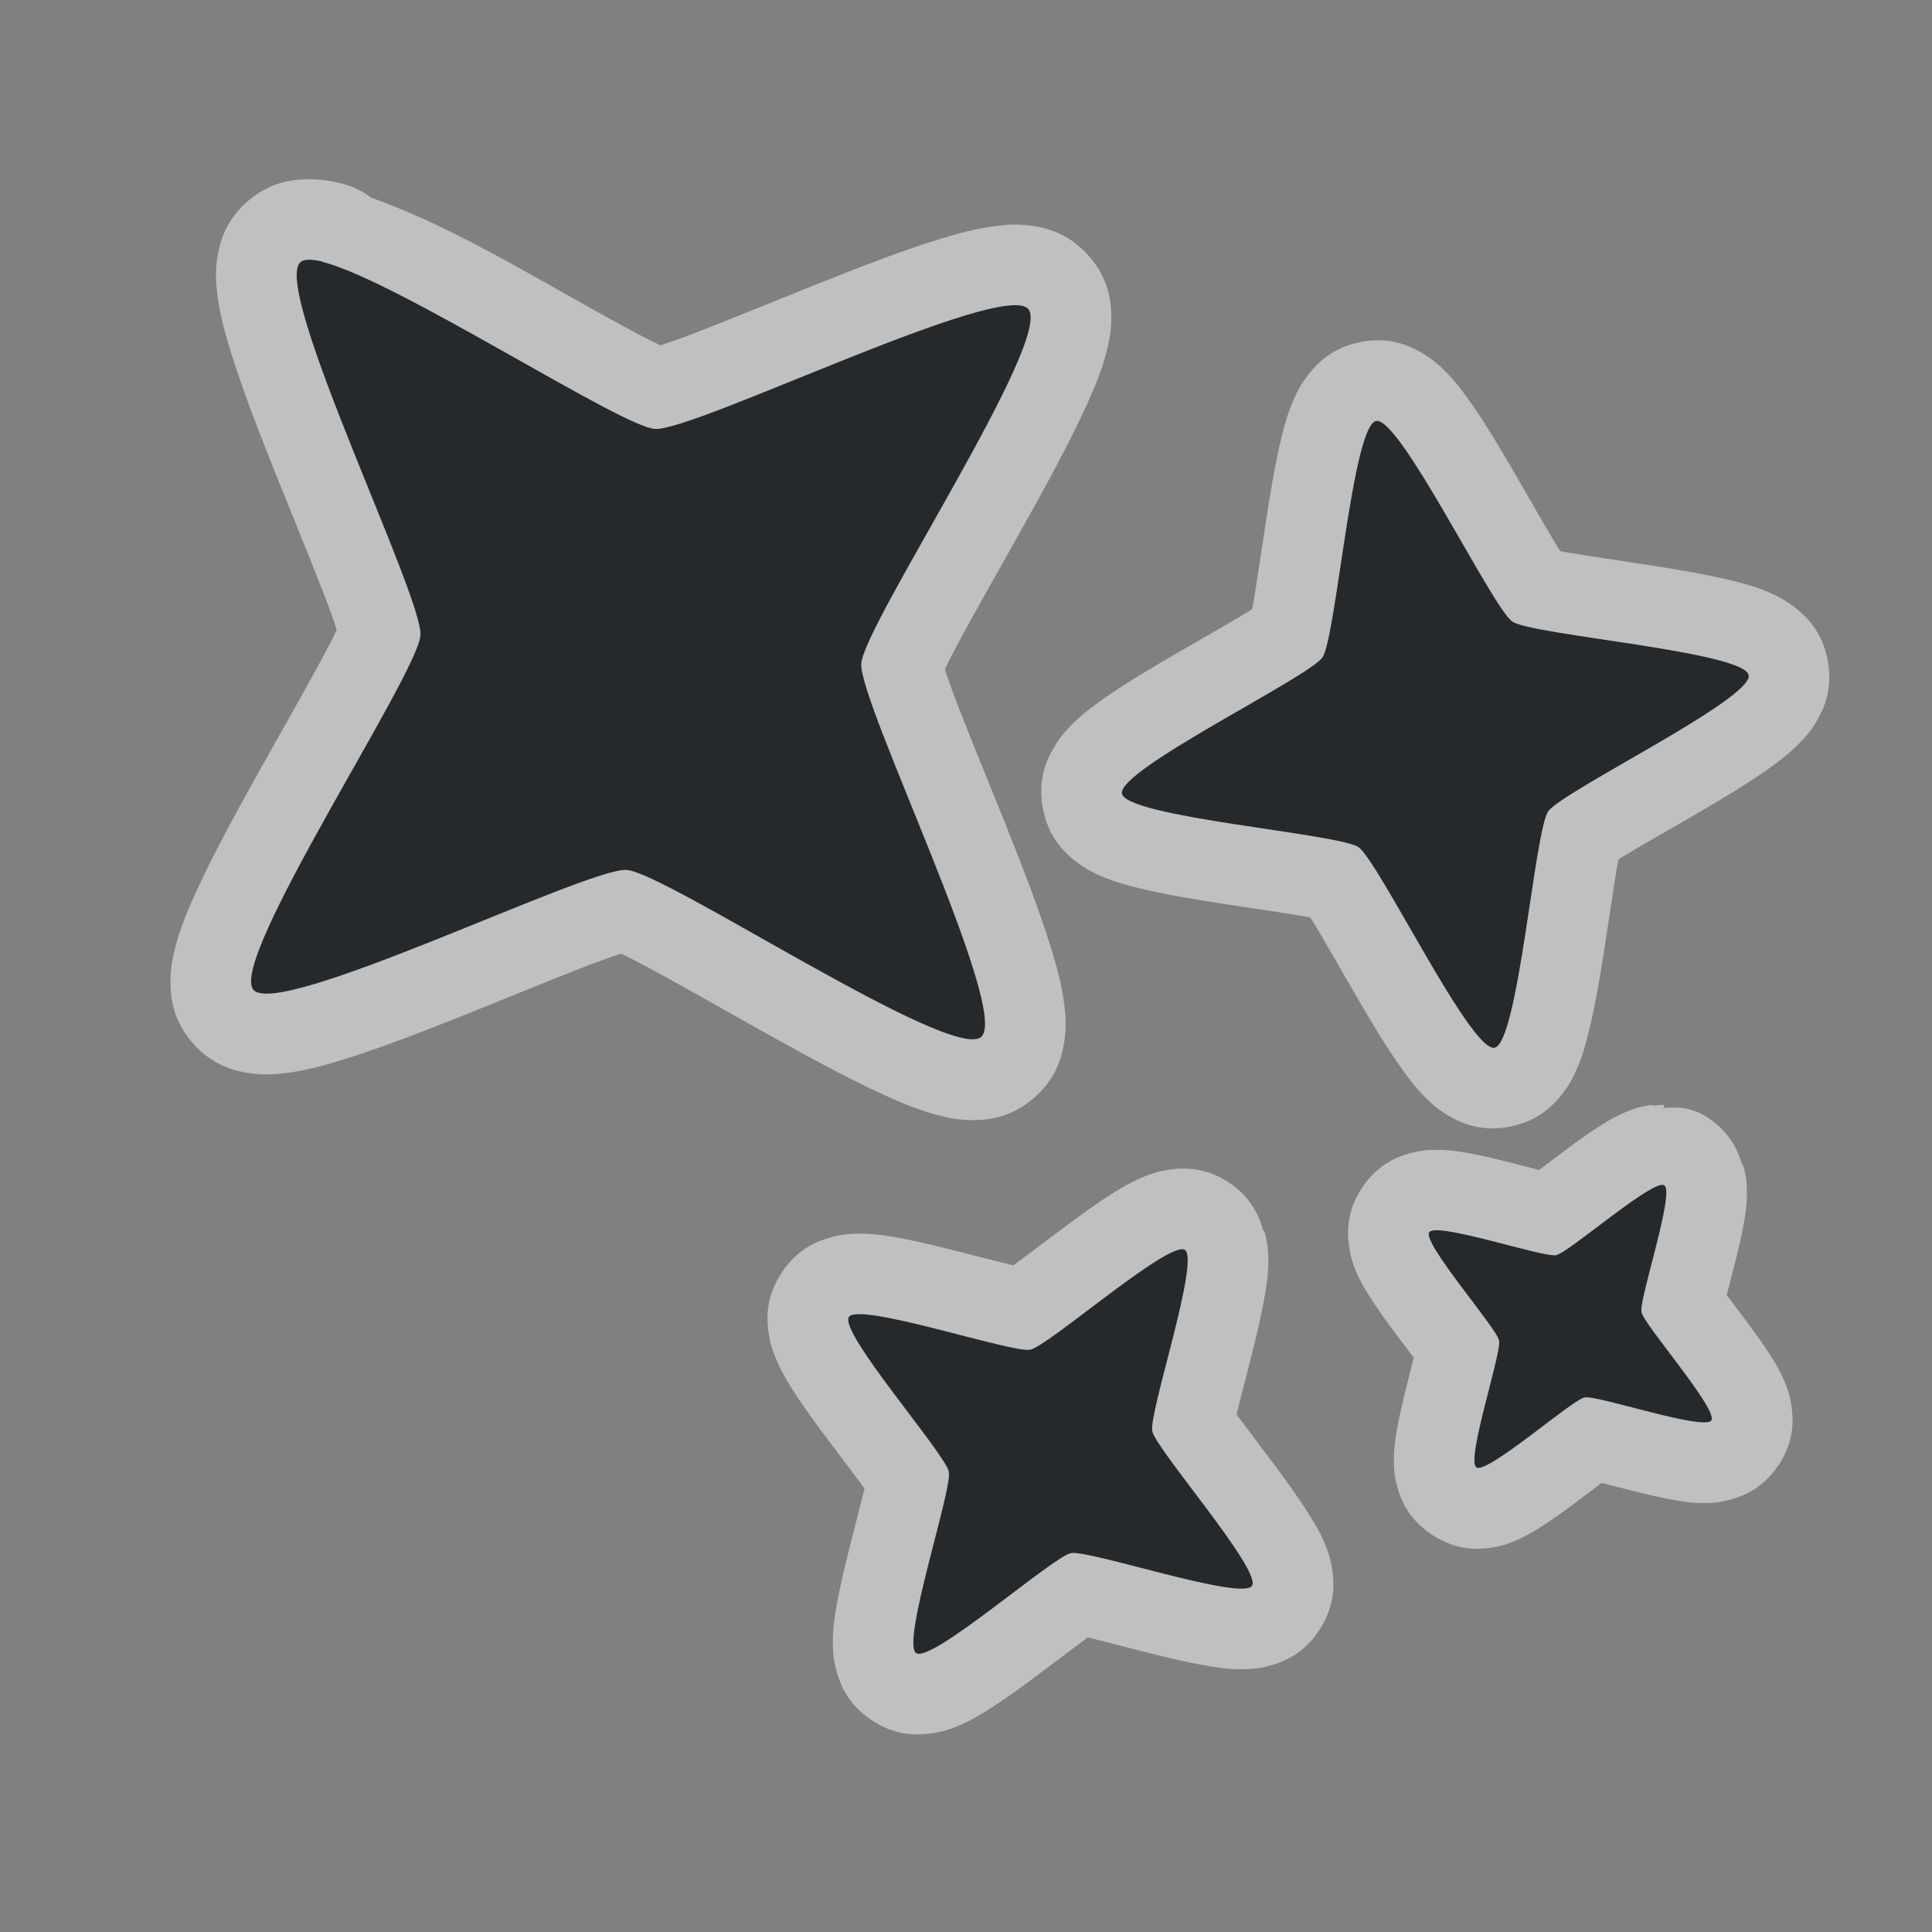 <?xml version="1.0" encoding="UTF-8"?>
<!-- Created with Inkscape (http://www.inkscape.org/) -->
<svg width="24" height="24" version="1.1" xmlns="http://www.w3.org/2000/svg" xmlns:cc="http://creativecommons.org/ns#" xmlns:dc="http://purl.org/dc/elements/1.1/" xmlns:rdf="http://www.w3.org/1999/02/22-rdf-syntax-ns#">
	<rect width="100%" height="100%" fill="#808080" stroke="none"/>
	<defs>
		<style id="current-color-scheme" type="text/css">.ColorScheme-Text {color:#090d11;}.ColorScheme-Background{color:#ffffff;}</style>
	</defs>
	<path id="e" class="ColorScheme-Text" d="m3.836 3.225c-0.046 4.578e-4 -0.081 0.011-0.104 0.031-0.366 0.321 1.522 4.149 1.49 4.635-0.031 0.486-2.396 4.04-2.074 4.406 0.321 0.366 4.149-1.522 4.635-1.49 0.486 0.031 4.04 2.396 4.406 2.074 0.366-0.321-1.522-4.151-1.49-4.637 0.031-0.486 2.396-4.04 2.074-4.406-0.322-0.366-4.151 1.522-4.637 1.49-0.425-0.027-3.199-1.839-4.131-2.076v-0.002c-0.067-0.017-0.124-0.026-0.17-0.025zm13.258 2.004c-0.296 0.056-0.496 2.687-0.666 2.936-0.17 0.249-2.548 1.398-2.492 1.693 0.056 0.296 2.691 0.496 2.939 0.666 0.249 0.17 1.394 2.548 1.69 2.492 0.296-0.056 0.496-2.687 0.666-2.936 0.17-0.249 2.548-1.398 2.492-1.693-0.056-0.296-2.687-0.496-2.936-0.666-0.249-0.17-1.398-2.548-1.693-2.492zm3.545 9.49c-0.226 0.029-1.161 0.844-1.309 0.873-0.157 0.031-1.487-0.418-1.576-0.285-0.089 0.133 0.836 1.189 0.867 1.346 0.031 0.157-0.414 1.488-0.281 1.576 0.133 0.089 1.187-0.838 1.344-0.869 0.157-0.031 1.485 0.418 1.574 0.285 0.089-0.133-0.836-1.189-0.867-1.346-0.031-0.157 0.416-1.486 0.283-1.574-0.008-0.005-0.02-0.008-0.035-0.006zm-5.971 0.801c-0.323 0.041-1.661 1.204-1.871 1.246-0.224 0.045-2.125-0.597-2.252-0.406-0.127 0.19 1.195 1.698 1.24 1.922 0.045 0.224-0.595 2.127-0.404 2.254 0.19 0.127 1.698-1.197 1.922-1.242 0.224-0.045 2.123 0.597 2.25 0.406 0.127-0.19-1.195-1.698-1.24-1.922-0.045-0.224 0.597-2.125 0.406-2.252-0.012-0.008-0.029-0.009-0.051-0.006z" style="fill-opacity:.75;fill:currentColor"/>
	<path class="ColorScheme-Background" d="m3.826 2.227c-0.181 0.002-0.467 0.026-0.754 0.277-0.288 0.253-0.35 0.537-0.375 0.717s-0.013 0.307 0.002 0.428c0.029 0.242 0.087 0.454 0.158 0.689 0.143 0.471 0.352 1.008 0.566 1.545 0.215 0.537 0.436 1.071 0.596 1.484 0.073 0.189 0.127 0.342 0.164 0.457-0.052 0.109-0.126 0.254-0.223 0.432-0.211 0.389-0.499 0.891-0.781 1.397-0.282 0.506-0.555 1.01-0.758 1.459-0.101 0.224-0.186 0.428-0.246 0.664-0.03 0.118-0.058 0.245-0.057 0.426 0.001 0.181 0.024 0.468 0.277 0.756 0.253 0.288 0.537 0.35 0.717 0.375 0.179 0.025 0.307 0.013 0.428-2e-3 0.242-0.029 0.454-0.087 0.689-0.158 0.471-0.143 1.008-0.352 1.545-0.566 0.537-0.215 1.071-0.436 1.484-0.596 0.189-0.073 0.342-0.127 0.457-0.164 0.109 0.052 0.254 0.126 0.432 0.223 0.389 0.211 0.891 0.499 1.397 0.781 0.506 0.282 1.01 0.557 1.459 0.76 0.224 0.101 0.428 0.186 0.664 0.246 0.118 0.03 0.245 0.058 0.426 0.057 0.181-0.001 0.468-0.026 0.756-0.279 0.288-0.253 0.35-0.536 0.375-0.715s0.013-0.307-2e-3 -0.428c-0.029-0.242-0.087-0.456-0.158-0.691-0.143-0.471-0.352-1.007-0.566-1.545-0.215-0.538-0.436-1.071-0.596-1.484-0.073-0.189-0.127-0.344-0.164-0.459 0.052-0.109 0.126-0.254 0.223-0.432 0.211-0.389 0.499-0.891 0.781-1.397 0.282-0.506 0.557-1.01 0.76-1.459 0.101-0.224 0.186-0.428 0.246-0.664 0.03-0.118 0.058-0.245 0.057-0.426-0.001-0.181-0.026-0.468-0.279-0.756-0.253-0.288-0.536-0.35-0.715-0.375-0.179-0.025-0.307-0.013-0.428 0.002-0.242 0.029-0.456 0.087-0.691 0.158-0.471 0.143-1.007 0.352-1.545 0.566-0.538 0.215-1.073 0.436-1.486 0.596-0.189 0.073-0.34 0.126-0.455 0.164-0.08-0.038-0.169-0.081-0.293-0.146-0.312-0.166-0.726-0.4-1.16-0.645-0.744-0.419-1.437-0.793-2.141-1.043-0.106-0.081-0.228-0.14-0.357-0.174-0.119-0.03-0.246-0.056-0.428-0.055zm0.01 1c0.046-4.579e-4 0.103 0.006 0.17 0.023v0.002c0.932 0.238 3.706 2.049 4.131 2.076 0.486 0.031 4.315-1.856 4.637-1.49 0.322 0.366-2.043 3.92-2.074 4.406-0.031 0.486 1.856 4.315 1.49 4.637-0.366 0.322-3.92-2.043-4.406-2.074-0.486-0.031-4.313 1.856-4.635 1.49-0.322-0.366 2.043-3.92 2.074-4.406 0.031-0.486-1.856-4.313-1.49-4.635 0.023-0.02 0.057-0.029 0.104-0.029zm13.326 1c-0.077-0.003-0.161 0.002-0.252 0.02-0.365 0.069-0.551 0.273-0.652 0.4-0.101 0.128-0.147 0.225-0.186 0.312-0.077 0.175-0.115 0.321-0.154 0.48-0.078 0.318-0.136 0.674-0.191 1.031-0.056 0.357-0.106 0.711-0.15 0.973-0.009 0.054-0.015 0.078-0.023 0.123-0.039 0.024-0.06 0.04-0.107 0.068-0.228 0.137-0.539 0.312-0.852 0.494-0.312 0.182-0.623 0.366-0.891 0.555-0.134 0.094-0.256 0.185-0.391 0.32-0.067 0.068-0.141 0.144-0.223 0.285s-0.204 0.389-0.135 0.754c0.069 0.365 0.272 0.551 0.4 0.652 0.128 0.101 0.223 0.145 0.311 0.184 0.175 0.077 0.321 0.115 0.48 0.154 0.318 0.078 0.676 0.138 1.033 0.193 0.357 0.056 0.712 0.106 0.975 0.15 0.054 0.009 0.078 0.015 0.123 0.023 0.024 0.038 0.039 0.059 0.066 0.105 0.136 0.228 0.312 0.539 0.494 0.852s0.366 0.623 0.555 0.891c0.094 0.134 0.183 0.256 0.318 0.391 0.068 0.068 0.144 0.14 0.285 0.223s0.389 0.206 0.754 0.137c0.365-0.069 0.551-0.273 0.652-0.4s0.145-0.225 0.184-0.312c0.077-0.175 0.115-0.321 0.154-0.48 0.078-0.318 0.138-0.674 0.193-1.031 0.056-0.357 0.106-0.711 0.15-0.973 0.009-0.054 0.015-0.078 0.023-0.123 0.039-0.024 0.06-0.04 0.107-0.068 0.228-0.137 0.539-0.312 0.852-0.494 0.312-0.182 0.621-0.366 0.889-0.555 0.134-0.094 0.256-0.185 0.391-0.32 0.067-0.068 0.142-0.144 0.225-0.285 0.082-0.141 0.204-0.389 0.135-0.754-0.069-0.365-0.273-0.549-0.4-0.65-0.128-0.101-0.225-0.147-0.312-0.186-0.175-0.077-0.319-0.115-0.479-0.154-0.318-0.078-0.676-0.138-1.033-0.193-0.357-0.056-0.711-0.106-0.973-0.15-0.055-0.009-0.08-0.015-0.125-0.023-0.024-0.038-0.038-0.059-0.066-0.105-0.137-0.228-0.312-0.539-0.494-0.852-0.182-0.312-0.366-0.623-0.555-0.891-0.094-0.134-0.183-0.256-0.318-0.391-0.068-0.067-0.146-0.141-0.287-0.223-0.106-0.062-0.27-0.147-0.5-0.156zm-0.066 1.002c0.296-0.056 1.443 2.322 1.691 2.492 0.249 0.17 2.88 0.37 2.936 0.666 0.056 0.296-2.321 1.445-2.49 1.693-0.17 0.249-0.372 2.88-0.668 2.936-0.296 0.056-1.441-2.322-1.69-2.492-0.249-0.17-2.882-0.37-2.938-0.666-0.056-0.296 2.321-1.443 2.49-1.691 0.17-0.249 0.372-2.882 0.668-2.938zm3.58 8.496c-0.044 3.01e-4 -0.089 0.004-0.133 0.01-0.006 7.54e-4 -0.023-0.009-0.029-0.008-0.149 0.019-0.231 0.052-0.301 0.08-0.14 0.057-0.224 0.108-0.311 0.162-0.172 0.107-0.333 0.226-0.49 0.344-0.112 0.083-0.201 0.152-0.293 0.221-0.111-0.028-0.222-0.058-0.357-0.092-0.19-0.048-0.384-0.096-0.584-0.129-0.1-0.016-0.196-0.031-0.348-0.029-0.076 8.87e-4 -0.166 0.001-0.311 0.041s-0.396 0.126-0.598 0.428c-0.201 0.302-0.183 0.568-0.164 0.717 0.019 0.149 0.052 0.233 0.08 0.303 0.057 0.14 0.108 0.222 0.162 0.309 0.107 0.172 0.224 0.333 0.342 0.49 0.084 0.112 0.152 0.203 0.221 0.295-0.028 0.111-0.056 0.222-0.09 0.357-0.048 0.19-0.094 0.384-0.127 0.584-0.016 0.1-0.031 0.196-0.029 0.348 1e-3 0.076 0.001 0.166 0.041 0.311s0.126 0.395 0.428 0.596c0.302 0.201 0.568 0.185 0.717 0.166 0.149-0.019 0.233-0.054 0.303-0.082 0.14-0.057 0.222-0.108 0.309-0.162 0.172-0.107 0.331-0.224 0.488-0.342 0.111-0.083 0.202-0.152 0.293-0.221 0.111 0.028 0.222 0.056 0.357 0.09 0.19 0.048 0.384 0.096 0.584 0.129 0.1 0.016 0.196 0.033 0.348 0.031 0.076-8.87e-4 0.166-0.003 0.311-0.043 0.145-0.04 0.396-0.126 0.598-0.428 0.201-0.302 0.183-0.566 0.164-0.715-0.019-0.149-0.052-0.233-0.08-0.303-0.057-0.14-0.108-0.224-0.162-0.311-0.107-0.172-0.224-0.331-0.342-0.488-0.084-0.112-0.154-0.205-0.223-0.297 0.028-0.111 0.058-0.221 0.092-0.355 0.048-0.19 0.096-0.384 0.129-0.584 0.016-0.1 0.031-0.196 0.029-0.348-8.88e-4 -0.076-0.001-0.166-0.041-0.311-0.002-0.007-0.018-0.02-0.02-0.027-0.063-0.232-0.208-0.434-0.408-0.568-0.239-0.159-0.413-0.138-0.566-0.131zm-5.994 0.791c-0.052 0.001-0.098 0.007-0.137 0.012-0.155 0.02-0.247 0.054-0.326 0.086-0.158 0.064-0.265 0.128-0.377 0.197-0.224 0.139-0.446 0.303-0.668 0.469-0.217 0.162-0.428 0.322-0.586 0.438-0.191-0.046-0.446-0.111-0.709-0.178-0.269-0.068-0.538-0.135-0.799-0.178-0.13-0.021-0.253-0.039-0.424-0.037-0.085 1e-3 -0.183 0.003-0.334 0.045-0.151 0.042-0.406 0.13-0.609 0.436-0.204 0.305-0.188 0.575-0.168 0.73 0.02 0.155 0.056 0.247 0.088 0.326 0.064 0.158 0.127 0.265 0.197 0.377 0.14 0.224 0.305 0.446 0.471 0.668 0.162 0.217 0.322 0.426 0.438 0.584-0.046 0.191-0.113 0.448-0.18 0.711-0.068 0.269-0.133 0.538-0.176 0.799-0.021 0.13-0.039 0.251-0.037 0.422 1e-3 0.085 0.003 0.183 0.045 0.334 0.042 0.151 0.13 0.408 0.436 0.611 0.305 0.204 0.575 0.186 0.73 0.166 0.155-0.02 0.247-0.054 0.326-0.086 0.158-0.064 0.265-0.129 0.377-0.199 0.224-0.14 0.446-0.303 0.668-0.469 0.218-0.163 0.428-0.324 0.586-0.439 0.19 0.046 0.445 0.114 0.707 0.18 0.268 0.068 0.537 0.133 0.797 0.176 0.13 0.021 0.253 0.041 0.424 0.039 0.085-1e-3 0.183-0.003 0.334-0.045 0.151-0.042 0.406-0.13 0.609-0.436 0.203-0.305 0.188-0.575 0.168-0.73-0.02-0.155-0.054-0.247-0.086-0.326-0.064-0.158-0.13-0.263-0.199-0.375-0.139-0.224-0.303-0.448-0.469-0.67-0.162-0.217-0.322-0.426-0.438-0.584 0.046-0.19 0.113-0.446 0.18-0.709 0.068-0.268 0.133-0.539 0.176-0.799 0.021-0.13 0.041-0.251 0.039-0.422-1e-3 -0.085-0.005-0.183-0.047-0.334-0.002-0.008-0.019-0.023-0.021-0.031-0.062-0.238-0.209-0.444-0.414-0.58-0.229-0.153-0.437-0.181-0.592-0.178zm5.959 0.203c0.015-0.002 0.027 3.1e-4 0.035 0.006 0.133 0.089-0.317 1.417-0.285 1.574 0.031 0.157 0.958 1.212 0.869 1.346-0.089 0.133-1.419-0.317-1.576-0.285-0.157 0.031-1.211 0.958-1.344 0.869-0.133-0.089 0.315-1.419 0.283-1.576-0.031-0.157-0.958-1.212-0.869-1.346 0.089-0.133 1.419 0.317 1.576 0.285 0.147-0.029 1.084-0.845 1.31-0.873zm-5.973 0.799c0.022-0.003 0.039-1.19e-4 0.051 0.008 0.19 0.127-0.449 2.028-0.404 2.252 0.045 0.224 1.365 1.732 1.238 1.922-0.127 0.19-2.026-0.451-2.25-0.406-0.224 0.045-1.732 1.369-1.922 1.242-0.19-0.127 0.451-2.03 0.406-2.254-0.045-0.224-1.369-1.732-1.242-1.922 0.127-0.19 2.03 0.451 2.254 0.406 0.21-0.042 1.546-1.207 1.869-1.248z" style="fill-opacity:.5;fill:currentColor"/>
</svg>
